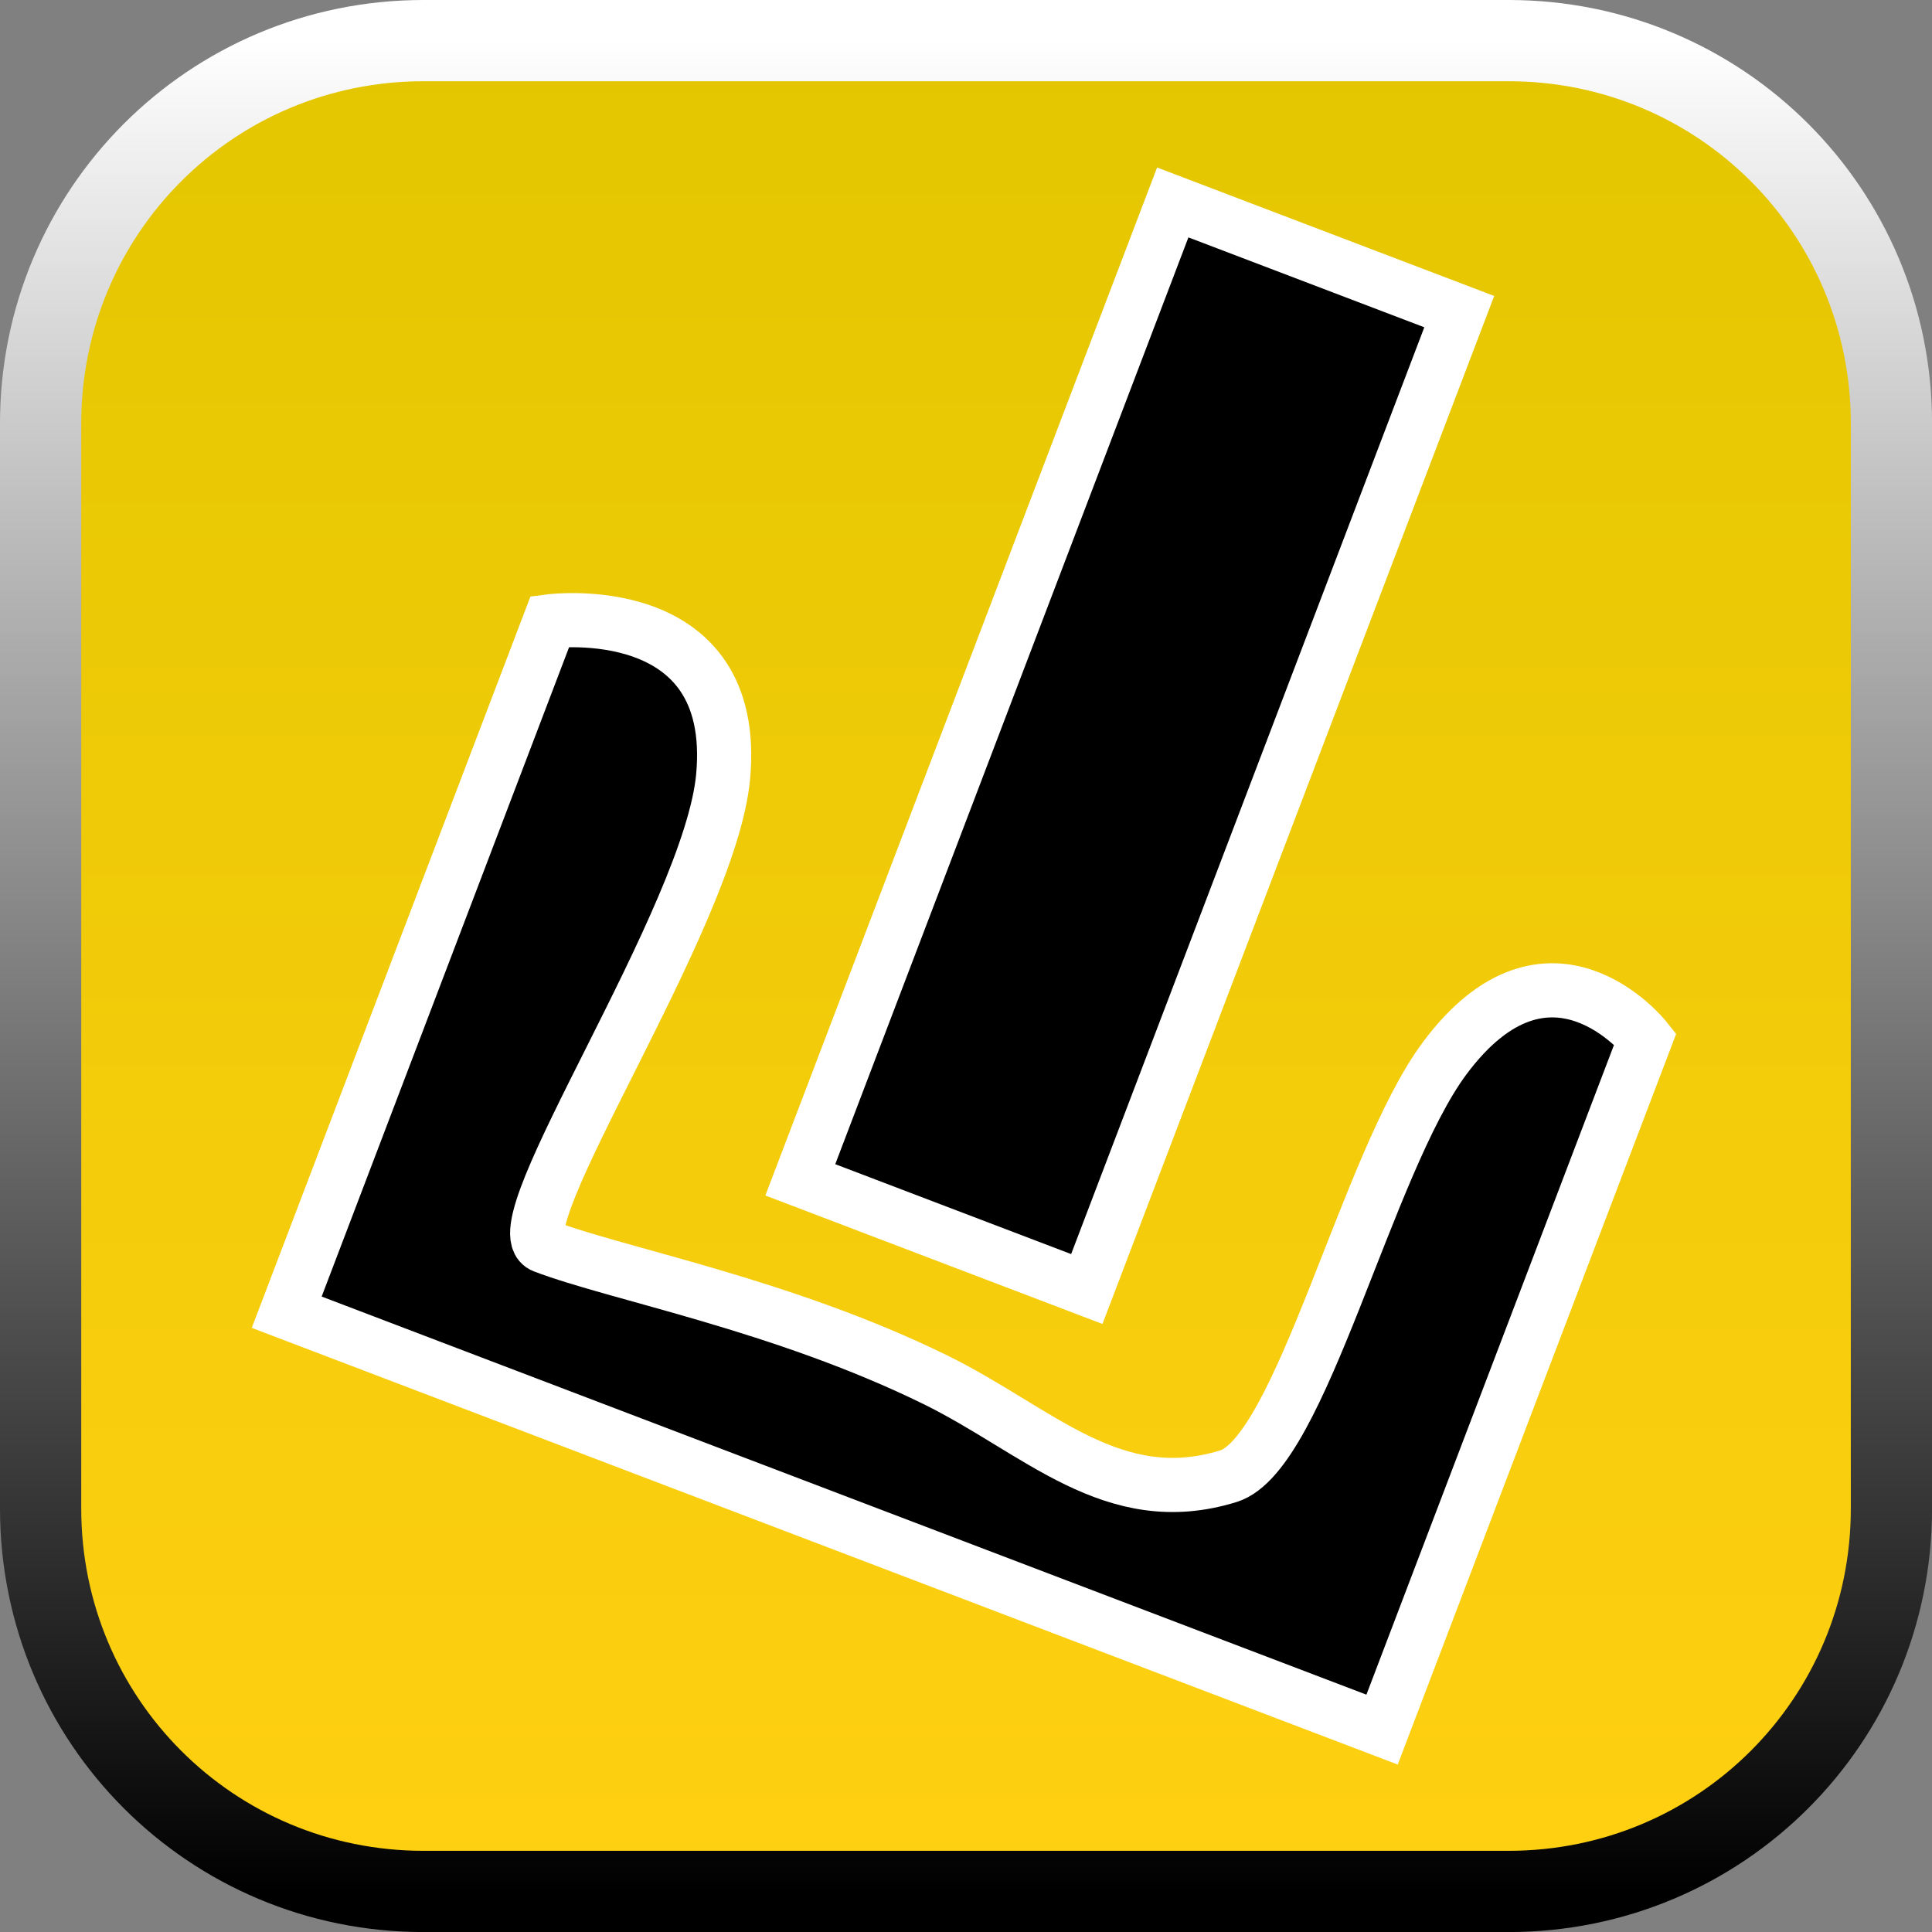 <svg version="1.1" xmlns="http://www.w3.org/2000/svg" xmlns:xlink="http://www.w3.org/1999/xlink" width="35.673" height="35.673" viewBox="0,0,35.673,35.673"><rect x="0" y="0" width="35.673" height="35.673" fill="#808080" stroke="none"/><defs><linearGradient x1="240" y1="162.913" x2="240" y2="197.087" gradientUnits="userSpaceOnUse" id="color-1"><stop offset="0" stop-color="#e3c600"/><stop offset="1" stop-color="#ffd012"/></linearGradient><linearGradient x1="240" y1="162.913" x2="240" y2="197.087" gradientUnits="userSpaceOnUse" id="color-2"><stop offset="0" stop-color="#ffffff"/><stop offset="1" stop-color="#000000"/></linearGradient></defs><g transform="translate(-222.163,-162.163)"><g data-paper-data="{&quot;isPaintingLayer&quot;:true}" stroke-miterlimit="10" stroke-dasharray="" stroke-dashoffset="0" style="mix-blend-mode: normal"><path d="M229.983,162.913h20.034c3.917,0 7.07,3.153 7.07,7.07v20.034c0,3.917 -3.153,7.07 -7.07,7.07h-20.034c-3.917,0 -7.07,-3.153 -7.07,-7.07v-20.034c0,-3.917 3.153,-7.07 7.07,-7.07z" fill="url(#color-1)" fill-rule="evenodd" stroke="url(#color-2)" stroke-width="1.5" stroke-linecap="round" stroke-linejoin="round"/><g fill="#000000" fill-rule="nonzero" stroke="#ffffff" stroke-width="1" stroke-linecap="butt" stroke-linejoin="miter"><path d="M227.457,186.392l4.861,-12.757c0,0 3.503,-0.457 3.197,2.868c-0.241,2.613 -4.155,8.348 -3.316,8.668c1.367,0.521 4.403,1.078 7.233,2.467c1.902,0.934 3.28,2.441 5.413,1.782c1.339,-0.414 2.55,-5.773 3.989,-7.712c1.932,-2.601 3.709,-0.366 3.709,-0.366l-4.861,12.757z"/><path d="M236.94,183.948l6.877,-18.047l5.29,2.016l-6.877,18.047z"/></g></g></g></svg>